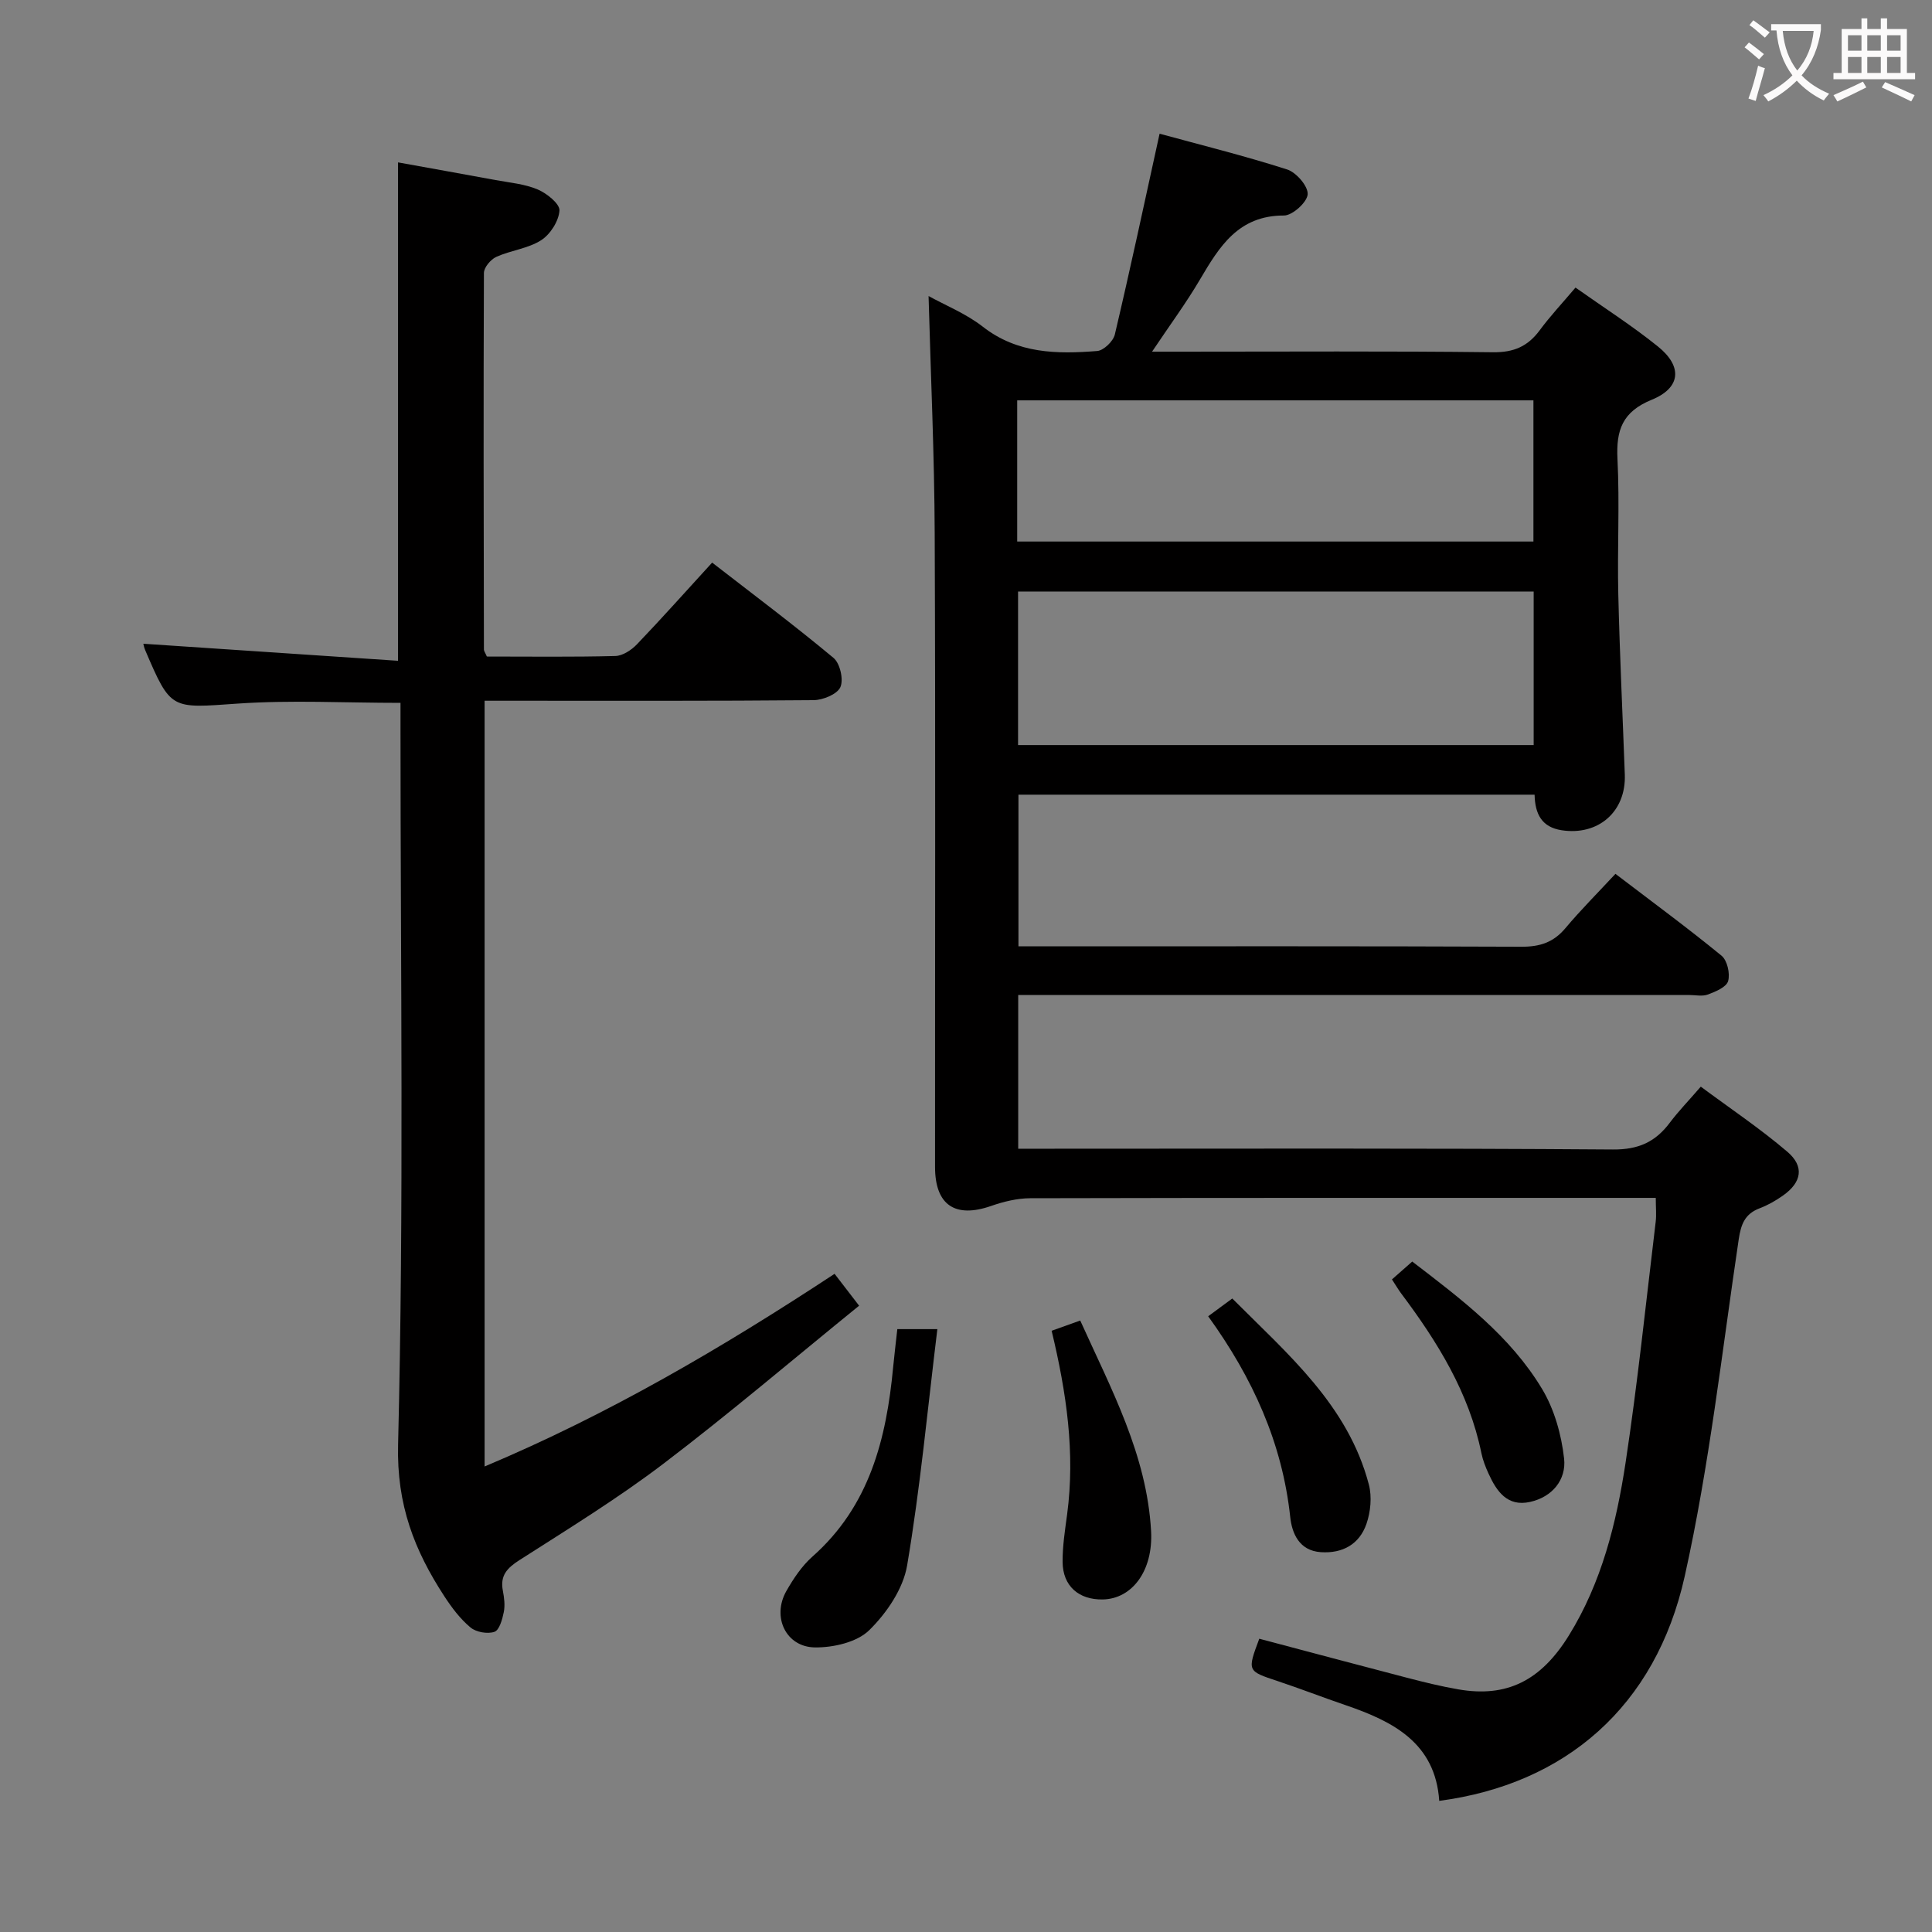 <svg enable-background="new 0 0 400 400" viewBox="0 0 400 400" xmlns="http://www.w3.org/2000/svg"><rect x="0" y="0" width="400" height="400" fill="#808080" stroke="none"/><g fill="#010000"><path d="m192.25 61.29c3.47 1.92 7.74 3.63 11.23 6.35 7.19 5.61 15.37 5.69 23.69 5.03 1.33-.11 3.31-2.01 3.64-3.4 3.19-13.53 6.1-27.13 9.27-41.59 8.44 2.31 17.53 4.56 26.42 7.41 1.89.61 4.35 3.47 4.24 5.14-.11 1.64-3.16 4.4-4.91 4.39-9.44-.02-13.37 6.43-17.4 13.27-2.84 4.83-6.19 9.36-9.91 14.92h6.11c21.49 0 42.99-.14 64.48.12 4.32.05 7.2-1.22 9.67-4.55 2.16-2.93 4.67-5.6 7.41-8.84 5.85 4.14 11.7 7.87 17.07 12.2 5.13 4.13 4.76 8.56-1.3 11.03-6.05 2.47-7.38 6.27-7.08 12.24.47 9.31-.05 18.66.17 27.99.29 12.47.9 24.94 1.35 37.4.27 7.66-5.51 12.67-13.1 11.49-4.07-.64-5.49-3.31-5.58-7.36-35.6 0-71 0-106.86 0v31.4h5.66c32.82 0 65.65-.06 98.47.08 3.81.02 6.63-.89 9.1-3.83 3.19-3.8 6.72-7.33 10.37-11.26 7.84 5.98 15.05 11.28 21.97 16.95 1.18.97 1.8 3.7 1.36 5.25-.35 1.25-2.59 2.19-4.18 2.78-1.17.44-2.63.1-3.97.1-44.15 0-88.31 0-132.46 0-1.99 0-3.98 0-6.37 0v31.83h6.17c38.99 0 77.98-.13 116.97.16 5.29.04 8.78-1.57 11.76-5.54 1.79-2.38 3.88-4.53 6.42-7.47 6.09 4.52 12.27 8.66 17.9 13.46 3.61 3.07 2.99 6.36-.9 9.1-1.49 1.05-3.12 1.98-4.81 2.62-3.06 1.16-3.87 3.29-4.34 6.45-3.47 23.3-6.07 46.81-11.18 69.75-6.01 27-24.75 43.05-50.82 46.49-.81-12-9.54-16.45-19.38-19.81-4.71-1.61-9.36-3.42-14.08-4.99-6.29-2.09-6.32-2.03-3.8-8.77 10.16 2.69 20.36 5.42 30.58 8.08 3.53.92 7.07 1.79 10.66 2.41 9.97 1.72 17.04-1.76 22.85-11.15 6.79-10.96 9.84-23.25 11.74-35.73 2.51-16.57 4.23-33.26 6.24-49.91.18-1.45.02-2.93.02-4.97-1.98 0-3.75 0-5.53 0-41.32 0-82.64-.03-123.97.07-2.71.01-5.53.7-8.11 1.6-7.44 2.59-11.61-.17-11.61-8.09-.02-43.65.11-87.31-.07-130.96-.06-16.43-.82-32.84-1.27-49.34zm18.53 92.97h106.75c0-10.72 0-21.11 0-31.79-35.66 0-71.02 0-106.75 0zm-.18-42.14h106.88c0-10.04 0-19.61 0-29.23-35.82 0-71.29 0-106.88 0z"/><path d="m100.8 135.93c8.95 0 17.77.12 26.59-.11 1.53-.04 3.34-1.23 4.47-2.41 5.17-5.4 10.15-10.99 15.58-16.93 8.53 6.61 17 12.96 25.13 19.73 1.35 1.12 2.12 4.5 1.42 6.06-.66 1.47-3.6 2.67-5.55 2.69-20.83.19-41.66.12-62.49.12-1.79 0-3.58 0-5.62 0v158.54c25.61-10.77 49.17-24.56 72.46-39.89 1.5 1.95 2.97 3.86 5.08 6.6-13.63 11.06-26.78 22.27-40.52 32.72-9.51 7.23-19.75 13.52-29.83 19.97-2.55 1.64-4.01 3.19-3.41 6.31.28 1.46.48 3.04.19 4.46-.3 1.49-.92 3.72-1.93 4.06-1.43.49-3.79.08-4.96-.9-2.13-1.77-3.88-4.11-5.41-6.45-6.2-9.52-9.89-18.92-9.58-31.4 1.22-49.13.5-98.3.5-147.46 0-1.97 0-3.94 0-6.12-11.5 0-22.63-.61-33.67.15-13.87.96-13.84 1.45-19.2-11.09-.26-.61-.36-1.28-.37-1.3 17.4 1.16 34.96 2.34 52.73 3.53 0-35.02 0-68.73 0-103.19 6.68 1.21 13.44 2.41 20.19 3.66 2.93.54 6.01.8 8.71 1.94 1.89.8 4.61 2.97 4.52 4.37-.14 2.18-1.9 4.94-3.8 6.15-2.71 1.73-6.26 2.08-9.27 3.44-1.16.52-2.57 2.19-2.57 3.34-.11 25.99-.05 51.98 0 77.98 0 .28.24.57.61 1.43z"/><path d="m185.78 275.18h8.29c-2.03 16.6-3.54 32.86-6.26 48.93-.82 4.85-4.24 9.87-7.85 13.41-2.54 2.49-7.41 3.6-11.22 3.56-6.05-.07-8.97-6.34-5.93-11.68 1.47-2.57 3.2-5.18 5.39-7.12 11.84-10.47 15.32-24.39 16.72-39.25.24-2.47.54-4.93.86-7.85z"/><path d="m217.73 275.52c2-.72 3.67-1.31 5.92-2.12 6.42 14.22 13.8 27.82 14.67 43.61.45 8.22-3.95 14.03-10 14.14-4.99.09-8.29-2.79-8.32-7.78-.02-3.29.5-6.59.94-9.86 1.68-12.68-.11-25.08-3.21-37.99z"/><path d="m250.14 272.52c1.75-1.29 3.19-2.36 4.99-3.68 11.5 11.54 23.96 22.05 28.28 38.53.66 2.53.36 5.66-.51 8.16-1.46 4.17-4.9 6.13-9.43 5.83-4.51-.3-5.98-3.93-6.34-7.26-1.65-15.34-7.74-28.77-16.99-41.58z"/><path d="m288.19 264.89c1.53-1.35 2.76-2.43 4.2-3.7 10.15 7.78 20.31 15.41 26.9 26.41 2.53 4.22 3.99 9.45 4.54 14.38.48 4.36-2.42 7.96-7.06 8.98-4.71 1.04-6.92-2.21-8.59-5.88-.62-1.35-1.17-2.77-1.47-4.21-2.56-12.54-9.1-23.06-16.63-33.1-.59-.79-1.08-1.65-1.89-2.88z"/></g><path d="m362.1 8.8c1.1.8 2.1 1.6 3.1 2.4l-1 1.1c-1.3-1.1-2.3-2-3-2.5zm1.9 4.8c.5.2.9.4 1.4.5-.6 2.3-1.3 4.5-1.9 6.8l-1.5-.5c.8-2.1 1.4-4.3 2-6.8zm-1-9.4c1.3.9 2.4 1.8 3.4 2.5l-1 1.1c-1.4-1.2-2.4-2.1-3.2-2.6zm3.7 2.2v-1.4h10.3v1.2c-.5 3.6-1.8 6.8-4 9.4 1.5 1.6 3.4 2.8 5.7 3.8-.3.4-.7.8-1.1 1.4-2.3-1.1-4.1-2.5-5.6-4.1-1.6 1.6-3.6 3.1-5.9 4.3-.3-.5-.7-.9-1-1.3 2.4-1.1 4.4-2.5 6-4.1-1.9-2.5-3-5.6-3.3-9.3h-1.1zm8.8 0h-6.4c.3 3.3 1.3 6 3 8.2 2-2.3 3.1-5.1 3.4-8.2z" fill="#fbfafa"/><path d="m385.3 3.8h1.3v2.2h2.8v-2.2h1.3v2.2h4.1v9.1h1.7v1.3h-16.9v-1.3h1.7v-9.1h4.1v-2.2zm.4 13.1.7 1.2c-1.8.9-3.8 1.9-6 2.9-.2-.4-.5-.8-.8-1.3 2.3-1 4.3-1.9 6.1-2.8zm-3.1-6.4h2.8v-3.2h-2.8zm0 4.6h2.8v-3.3h-2.8zm4-4.6h2.8v-3.2h-2.8zm0 4.6h2.8v-3.3h-2.8zm3.7 1.9c2.1.9 4.1 1.8 6.1 2.7l-.7 1.3c-2.2-1.1-4.2-2-6.1-2.9zm3.2-9.7h-2.8v3.2h2.8zm-2.8 7.8h2.8v-3.3h-2.8z" fill="#fbfafa"/></svg>